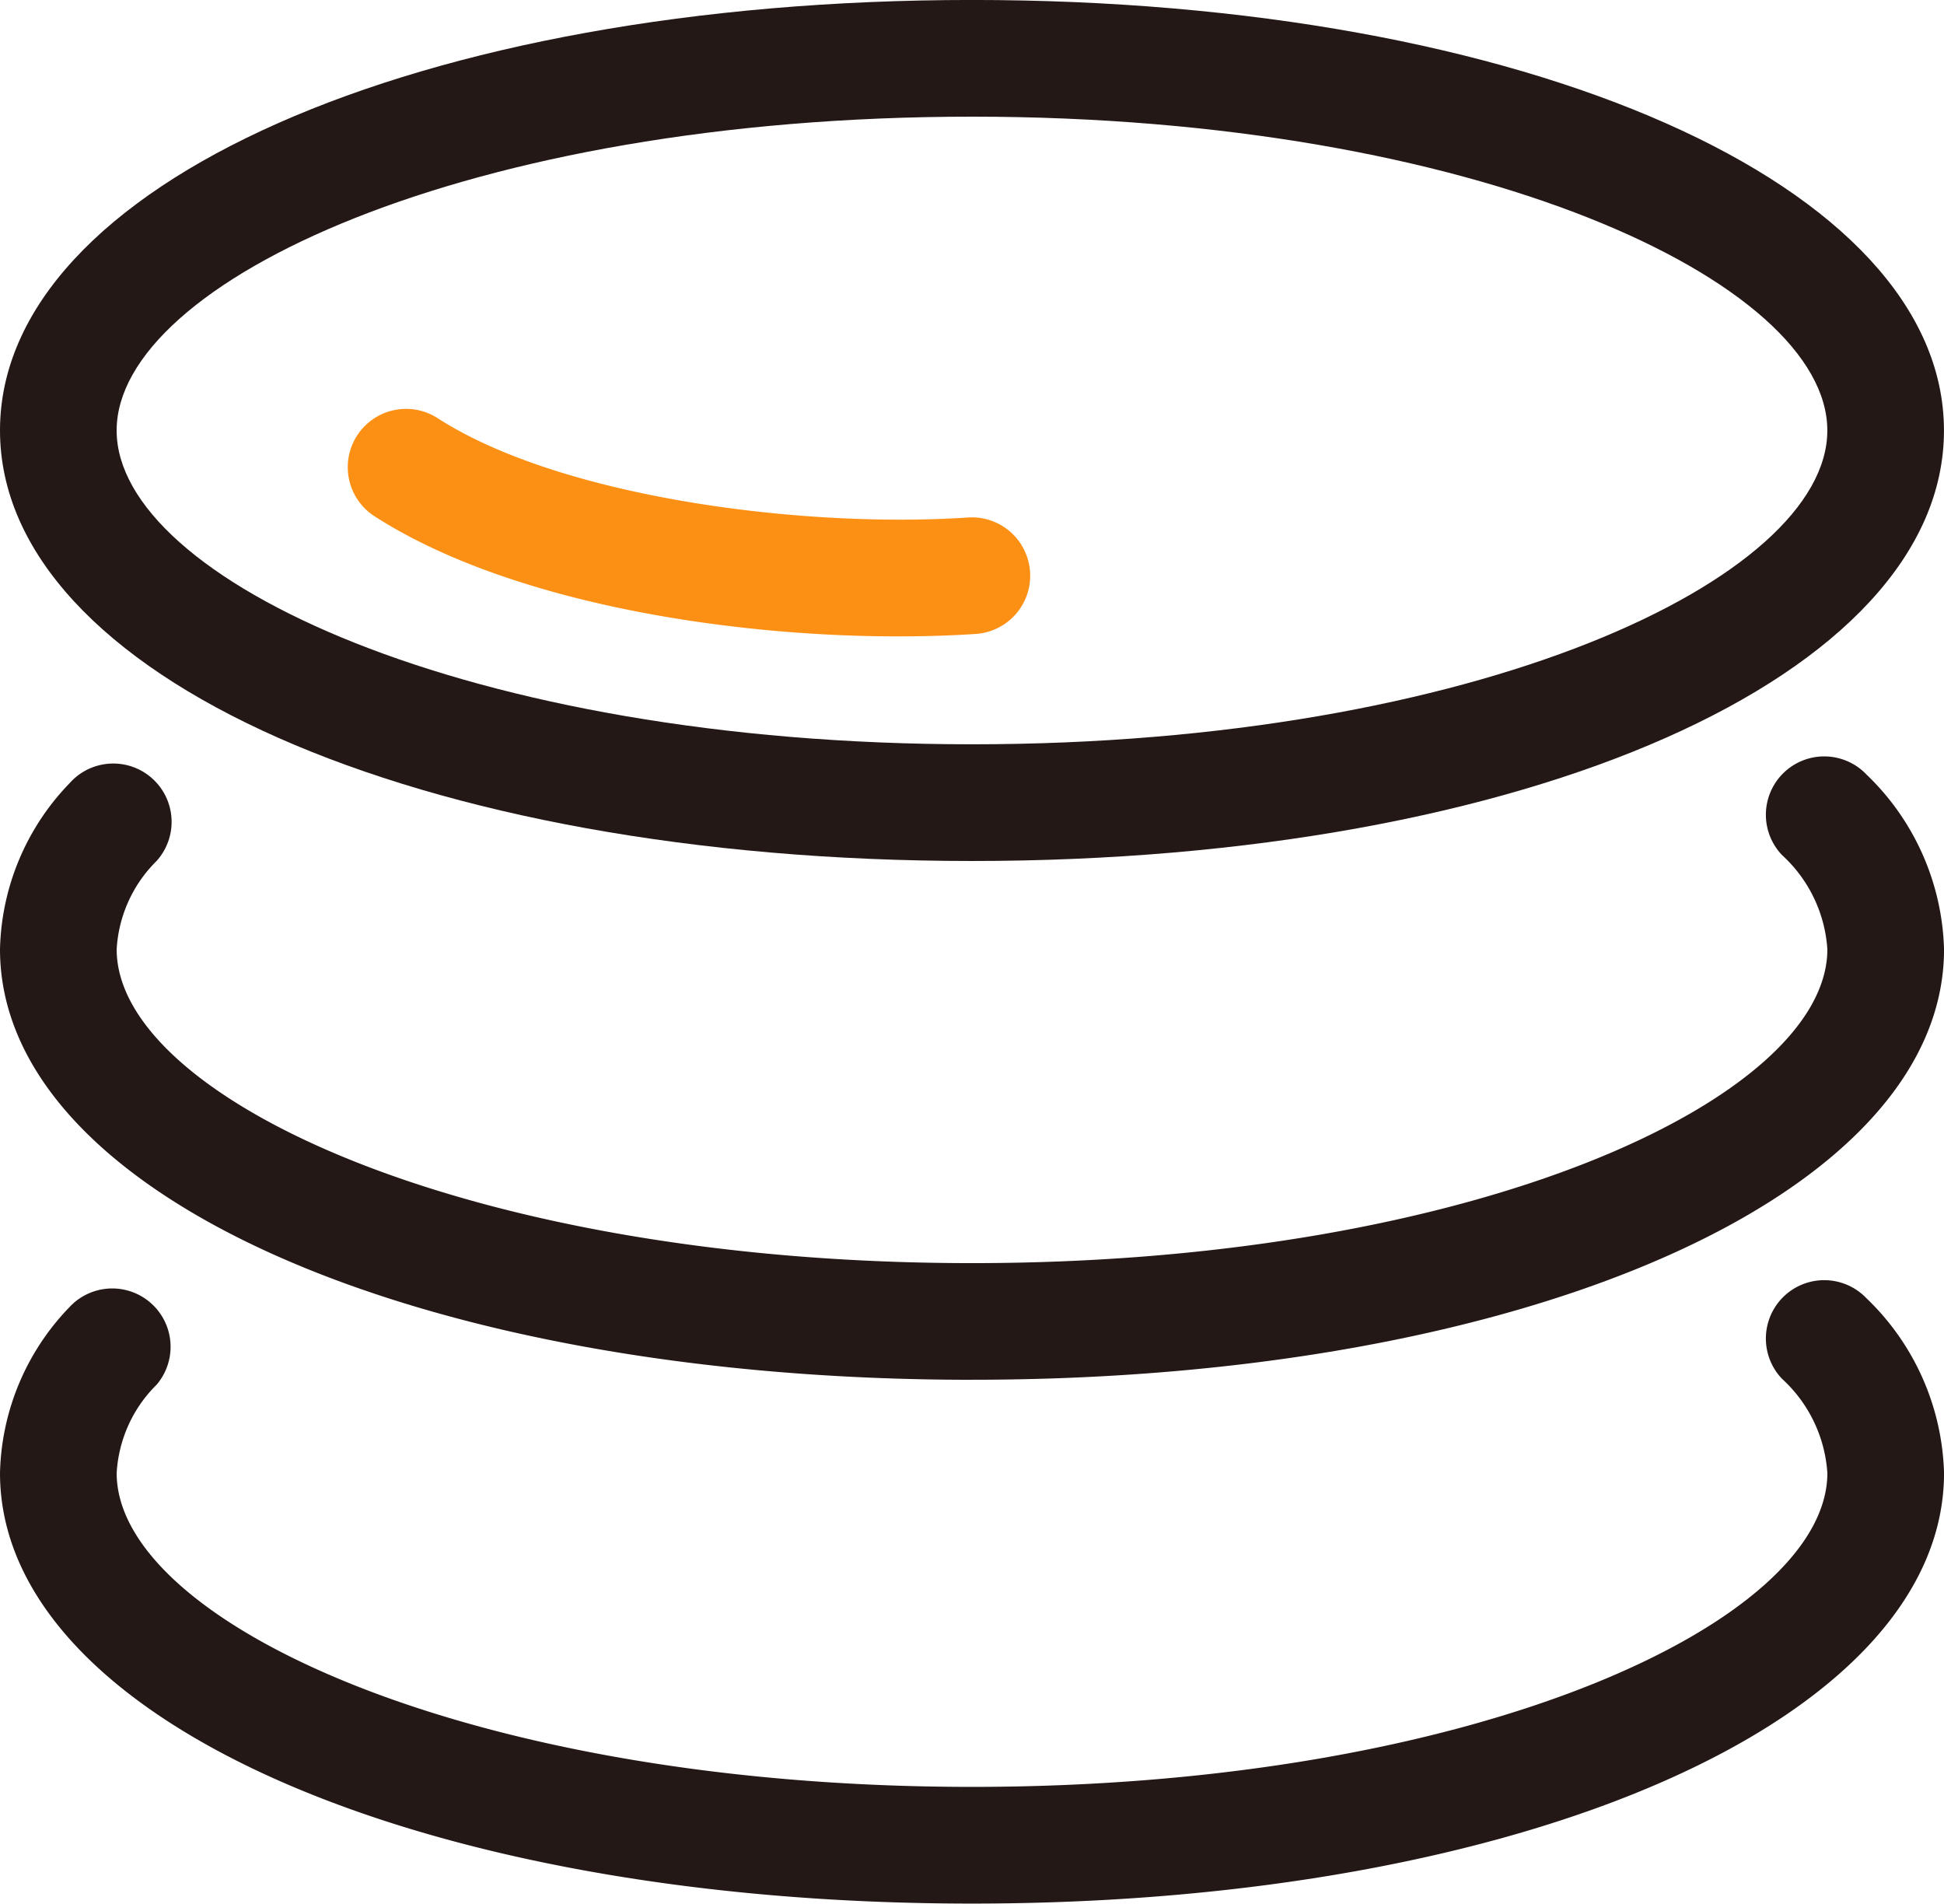 <?xml version="1.0" encoding="UTF-8"?>
<svg xmlns="http://www.w3.org/2000/svg" width="56.385" height="55.201" viewBox="0 0 56.385 55.201">
  <g id="积分" transform="translate(-85.402 -94.362)">
    <path id="路径_431" d="M113.594,119.329c-16.072,0-28.192-5.366-28.192-12.486s12.12-12.482,28.192-12.482,28.192,5.366,28.192,12.486S129.667,119.329,113.594,119.329Zm0-21.584c-14.621,0-24.809,4.795-24.809,9.1s10.188,9.1,24.809,9.1,24.809-4.795,24.809-9.1S128.215,97.745,113.594,97.745Z" transform="translate(0)" fill="#231815"></path>
    <path id="路径_432" d="M253.989,280.364c-5.062,0-11.355-1.018-15.186-3.485a1.691,1.691,0,0,1,1.834-2.842c3.57,2.3,10.591,3.2,15.382,2.879a1.692,1.692,0,1,1,.223,3.377c-.707.047-1.465.071-2.254.071Z" transform="translate(-142.54 -167.548)" fill="#fc9015"></path>
    <path id="路径_433" d="M113.594,444.354c-16.072,0-28.192-5.366-28.192-12.486a7.148,7.148,0,0,1,2.017-4.812,1.692,1.692,0,1,1,2.524,2.254,3.909,3.909,0,0,0-1.157,2.561c0,4.3,10.188,9.1,24.809,9.1s24.809-4.795,24.809-9.1a4.057,4.057,0,0,0-1.316-2.734,1.692,1.692,0,1,1,2.45-2.335,7.29,7.29,0,0,1,2.25,5.069c0,7.116-12.12,12.482-28.192,12.482Z" transform="translate(0 -309.981)" fill="#231815"></path>
    <path id="路径_434" d="M113.594,674.19c-16.072,0-28.192-5.367-28.192-12.486a7.148,7.148,0,0,1,2.017-4.812,1.692,1.692,0,0,1,2.524,2.253,3.909,3.909,0,0,0-1.157,2.561c0,4.3,10.188,9.1,24.809,9.1s24.809-4.795,24.809-9.1a4.057,4.057,0,0,0-1.316-2.734,1.692,1.692,0,0,1,2.45-2.335,7.29,7.29,0,0,1,2.25,5.069C141.787,668.823,129.667,674.19,113.594,674.19Z" transform="translate(0 -524.628)" fill="#231815"></path>
  </g>
</svg>
